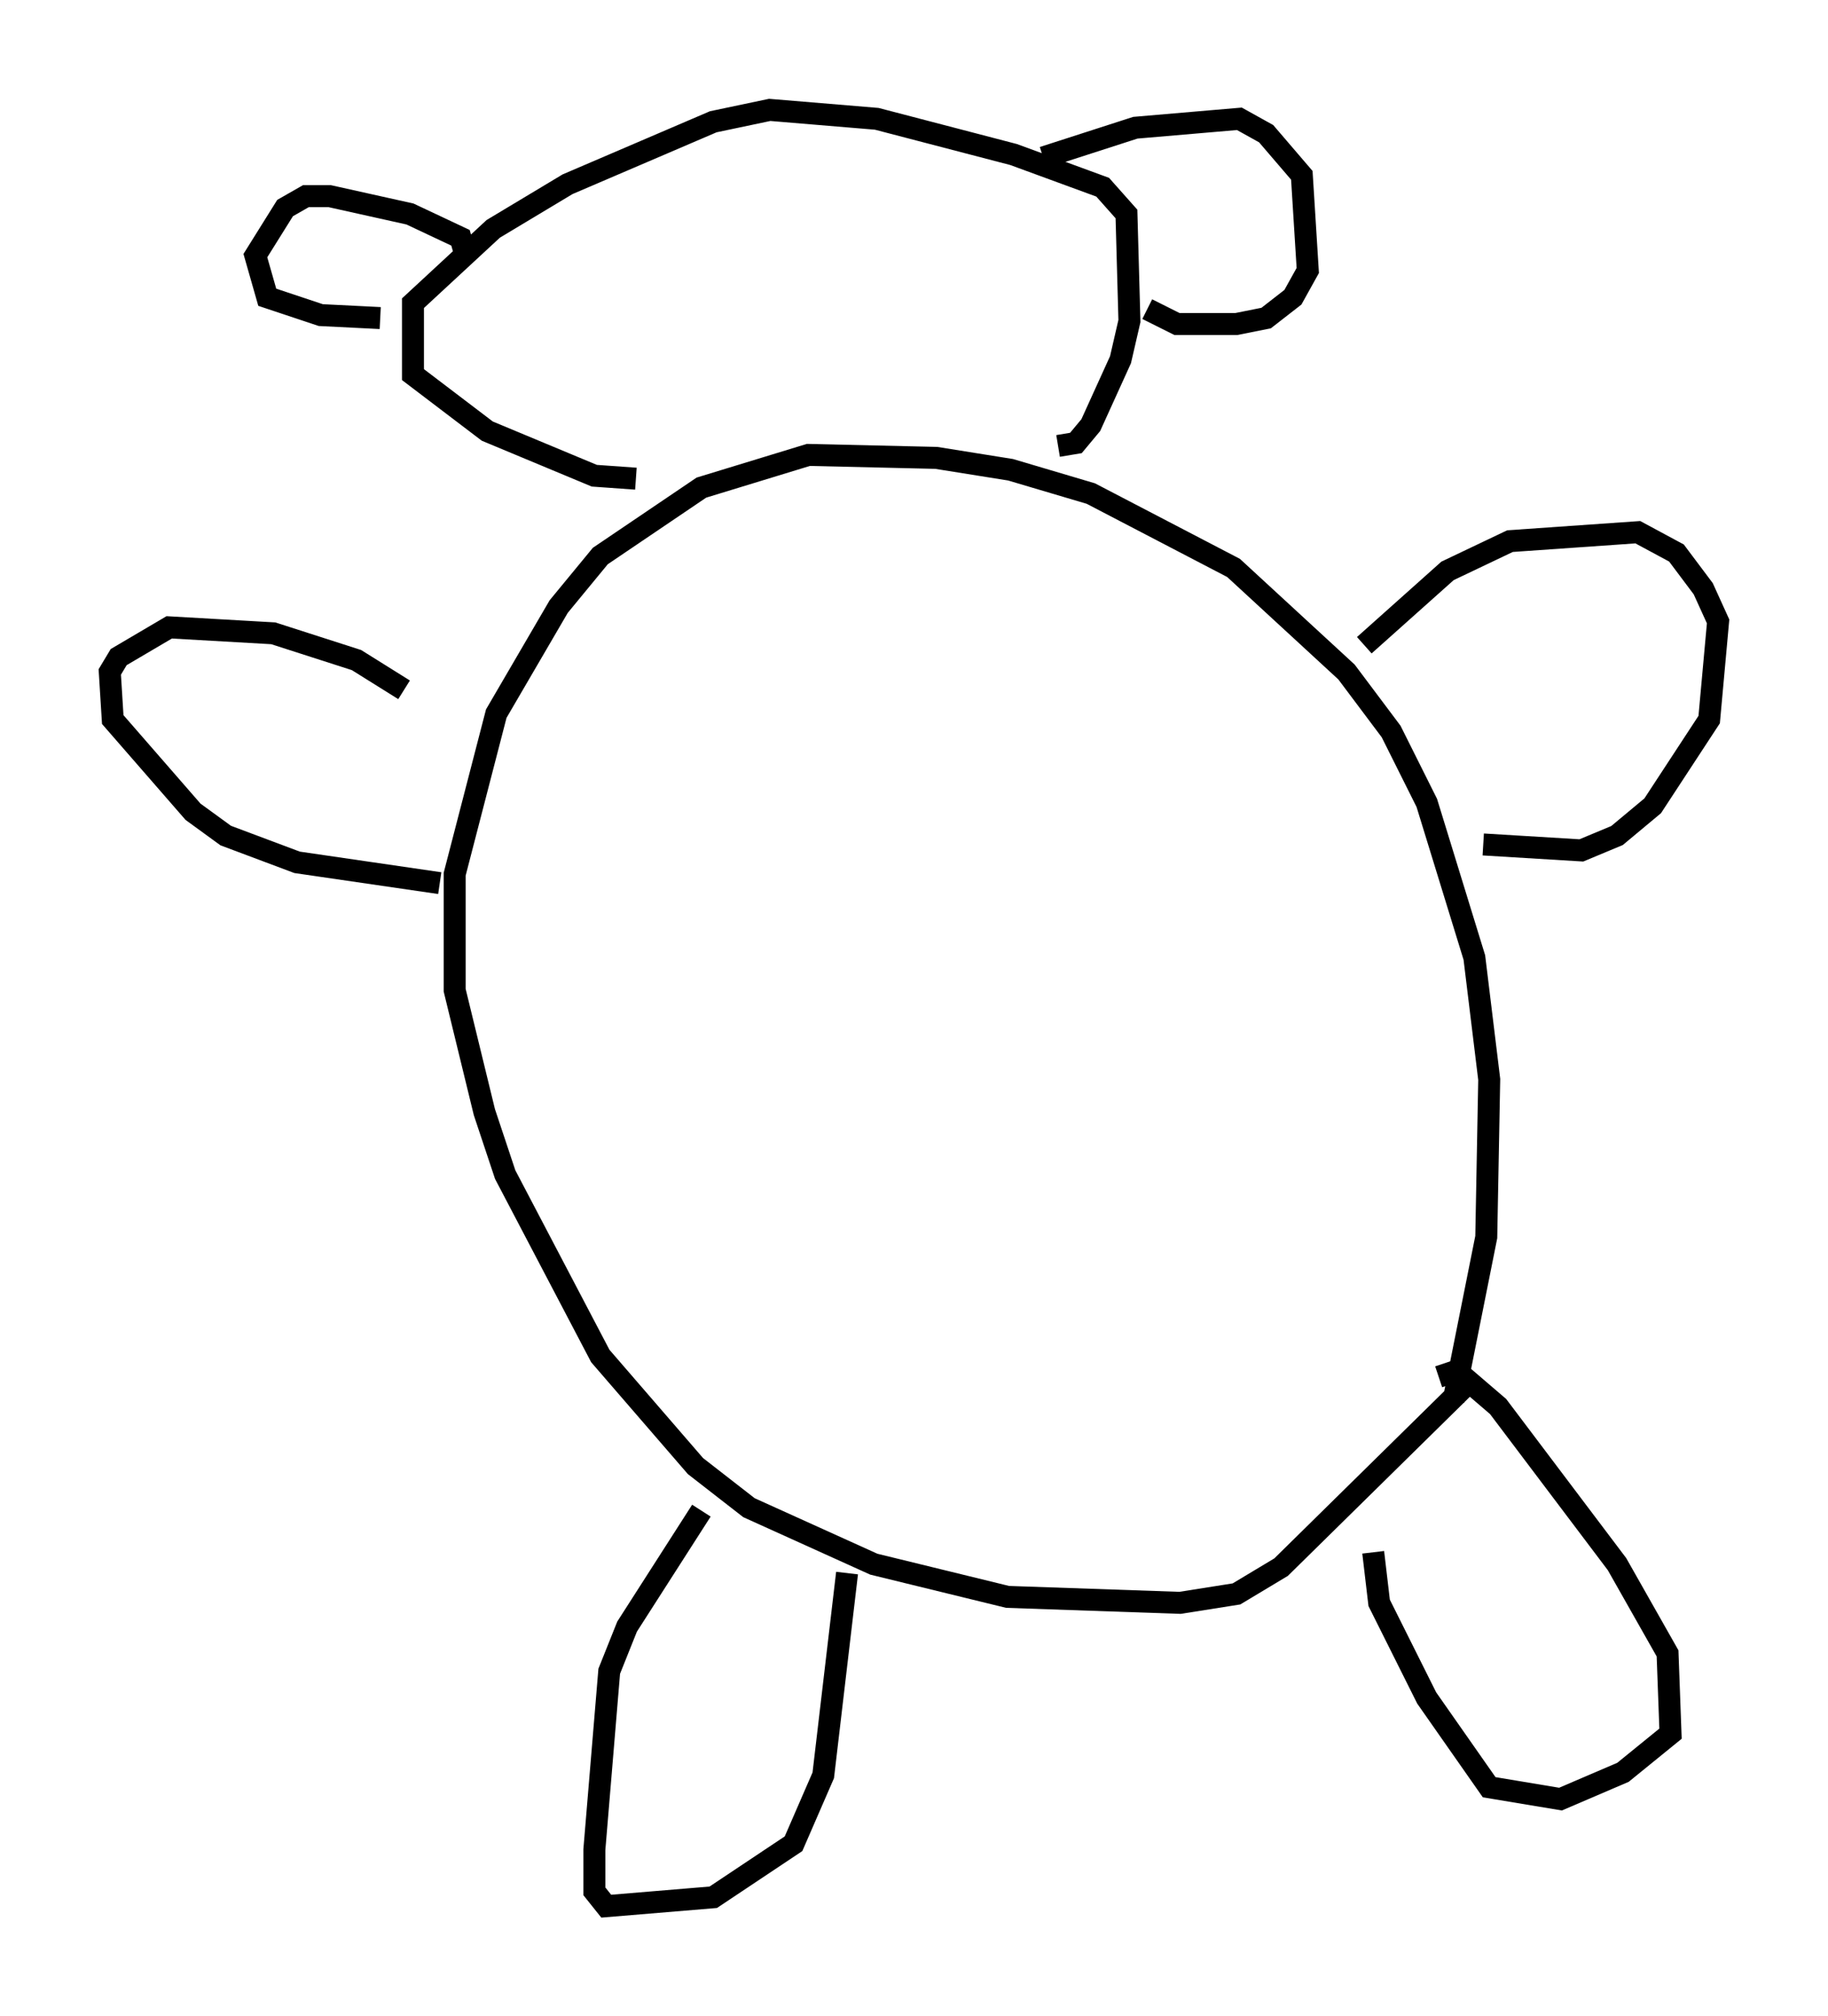 <?xml version="1.0" encoding="utf-8" ?>
<svg baseProfile="full" height="91.731" version="1.1" width="83.206" xmlns="http://www.w3.org/2000/svg" xmlns:ev="http://www.w3.org/2001/xml-events" xmlns:xlink="http://www.w3.org/1999/xlink"><defs /><rect fill="white" height="91.731" width="83.206" x="0" y="0" /><path d="M64.675, 67.246 m1.488, -3.518 l1.488, -7.442 0.135, -7.172 l-0.677, -5.548 -2.165, -7.036 l-1.624, -3.248 -2.03, -2.706 l-5.142, -4.736 -6.495, -3.383 l-3.654, -1.083 -3.383, -0.541 l-5.819, -0.135 -4.871, 1.488 l-4.601, 3.112 -1.894, 2.3 l-2.842, 4.871 -1.894, 7.307 l0.0, 5.277 1.353, 5.548 l0.947, 2.842 4.33, 8.254 l4.33, 5.007 2.436, 1.894 l5.683, 2.571 6.089, 1.488 l7.848, 0.271 2.571, -0.406 l2.03, -1.218 8.254, -8.119 m-48.173, -31.799 l-2.165, -1.353 -3.789, -1.218 l-4.736, -0.271 -2.3, 1.353 l-0.406, 0.677 0.135, 2.165 l3.654, 4.195 1.488, 1.083 l3.248, 1.218 6.495, 0.947 m-9.202, -9.066 l0.0, 0.0 m-2.165, 2.03 l0.0, 0.0 m-0.135, -0.135 l0.0, 0.0 m53.585, -3.654 l3.789, -3.383 2.842, -1.353 l5.819, -0.406 1.759, 0.947 l1.218, 1.624 0.677, 1.488 l-0.406, 4.465 -2.571, 3.924 l-1.624, 1.353 -1.624, 0.677 l-4.465, -0.271 m-35.588, 30.311 l-3.383, 5.277 -0.812, 2.03 l-0.677, 8.119 0.0, 1.894 l0.541, 0.677 4.871, -0.406 l3.654, -2.436 1.353, -3.112 l1.083, -9.202 m26.928, -8.931 l0.812, -0.271 1.894, 1.624 l5.413, 7.172 2.3, 4.059 l0.135, 3.654 -2.165, 1.759 l-2.842, 1.218 -3.248, -0.541 l-2.842, -4.059 -2.165, -4.33 l-0.271, -2.3 m-14.344, -50.338 l0.812, -0.135 0.677, -0.812 l1.353, -2.977 0.406, -1.759 l-0.135, -4.871 -1.083, -1.218 l-4.059, -1.488 -6.225, -1.624 l-4.871, -0.406 -2.571, 0.541 l-6.631, 2.842 -3.383, 2.03 l-3.654, 3.383 0.0, 3.248 l3.383, 2.571 4.871, 2.03 l1.894, 0.135 m-7.713, -10.013 l-0.271, -0.947 -2.3, -1.083 l-3.654, -0.812 -1.083, 0.0 l-0.947, 0.541 -1.353, 2.165 l0.541, 1.894 2.436, 0.812 l2.706, 0.135 m30.176, -7.307 l4.195, -1.353 4.736, -0.406 l1.218, 0.677 1.624, 1.894 l0.271, 4.33 -0.677, 1.218 l-1.218, 0.947 -1.353, 0.271 l-2.706, 0.0 -1.353, -0.677 " fill="none" stroke="black" stroke-width="1" /></svg>